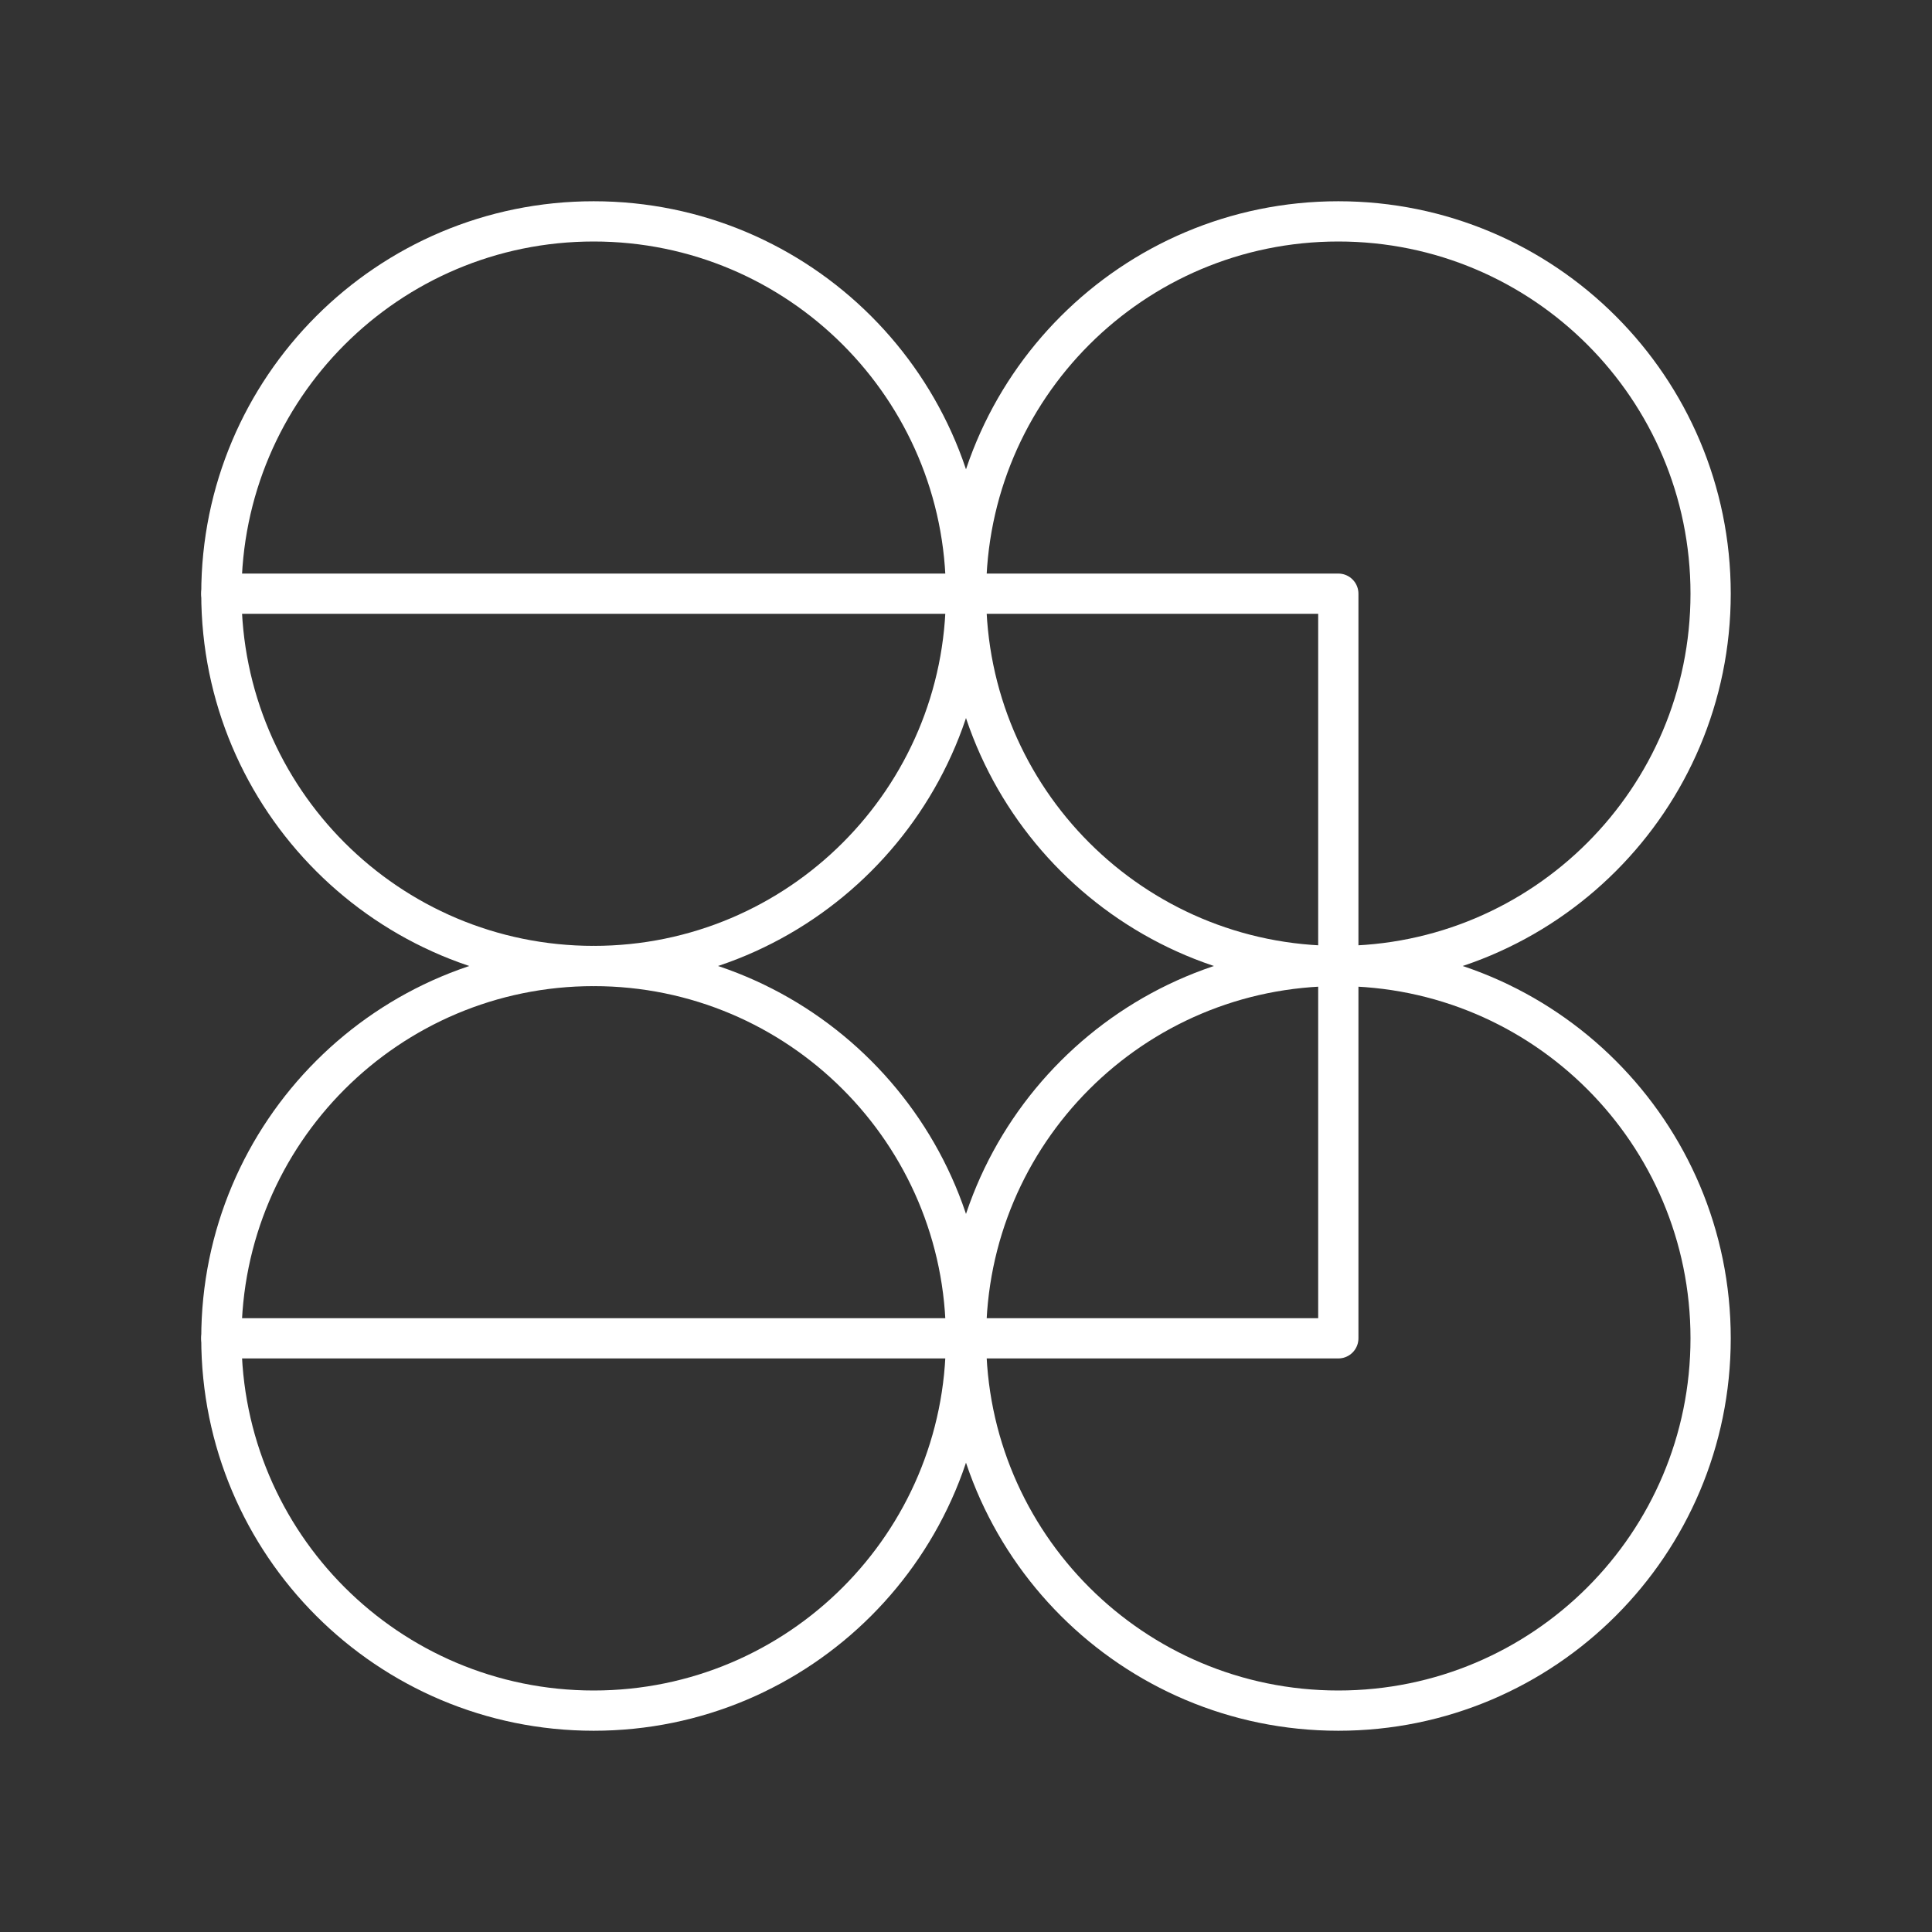 <?xml version="1.0" encoding="UTF-8"?><svg id="d" xmlns="http://www.w3.org/2000/svg" viewBox="0 0 48 48"><rect x="0" y="0" width="48" height="48" fill="#333333" stroke="none"/><defs><style>.l{fill:none;stroke:#fff;stroke-linecap:round;stroke-linejoin:round;}</style></defs><g id="e"><g id="f"><path id="g" class="l" d="M5.5,14.75c0-5.109,4.141-9.25,9.25-9.25s9.25,4.141,9.25,9.25-4.141,9.25-9.25,9.25-9.25-4.141-9.25-9.25Z"/><path id="h" class="l" d="M24,14.75c0-5.109,4.141-9.25,9.25-9.25s9.25,4.141,9.25,9.25-4.141,9.25-9.25,9.25-9.25-4.141-9.25-9.25Z"/><path id="i" class="l" d="M24,33.25c0-5.109,4.141-9.25,9.25-9.25s9.25,4.141,9.25,9.25-4.141,9.25-9.25,9.25-9.25-4.141-9.25-9.25Z"/><path id="j" class="l" d="M5.5,14.75h27.75v18.5H5.5"/><path id="k" class="l" d="M5.5,33.25c0-5.109,4.141-9.25,9.25-9.25s9.25,4.141,9.25,9.25-4.141,9.25-9.25,9.25-9.25-4.141-9.25-9.25Z"/></g></g></svg>